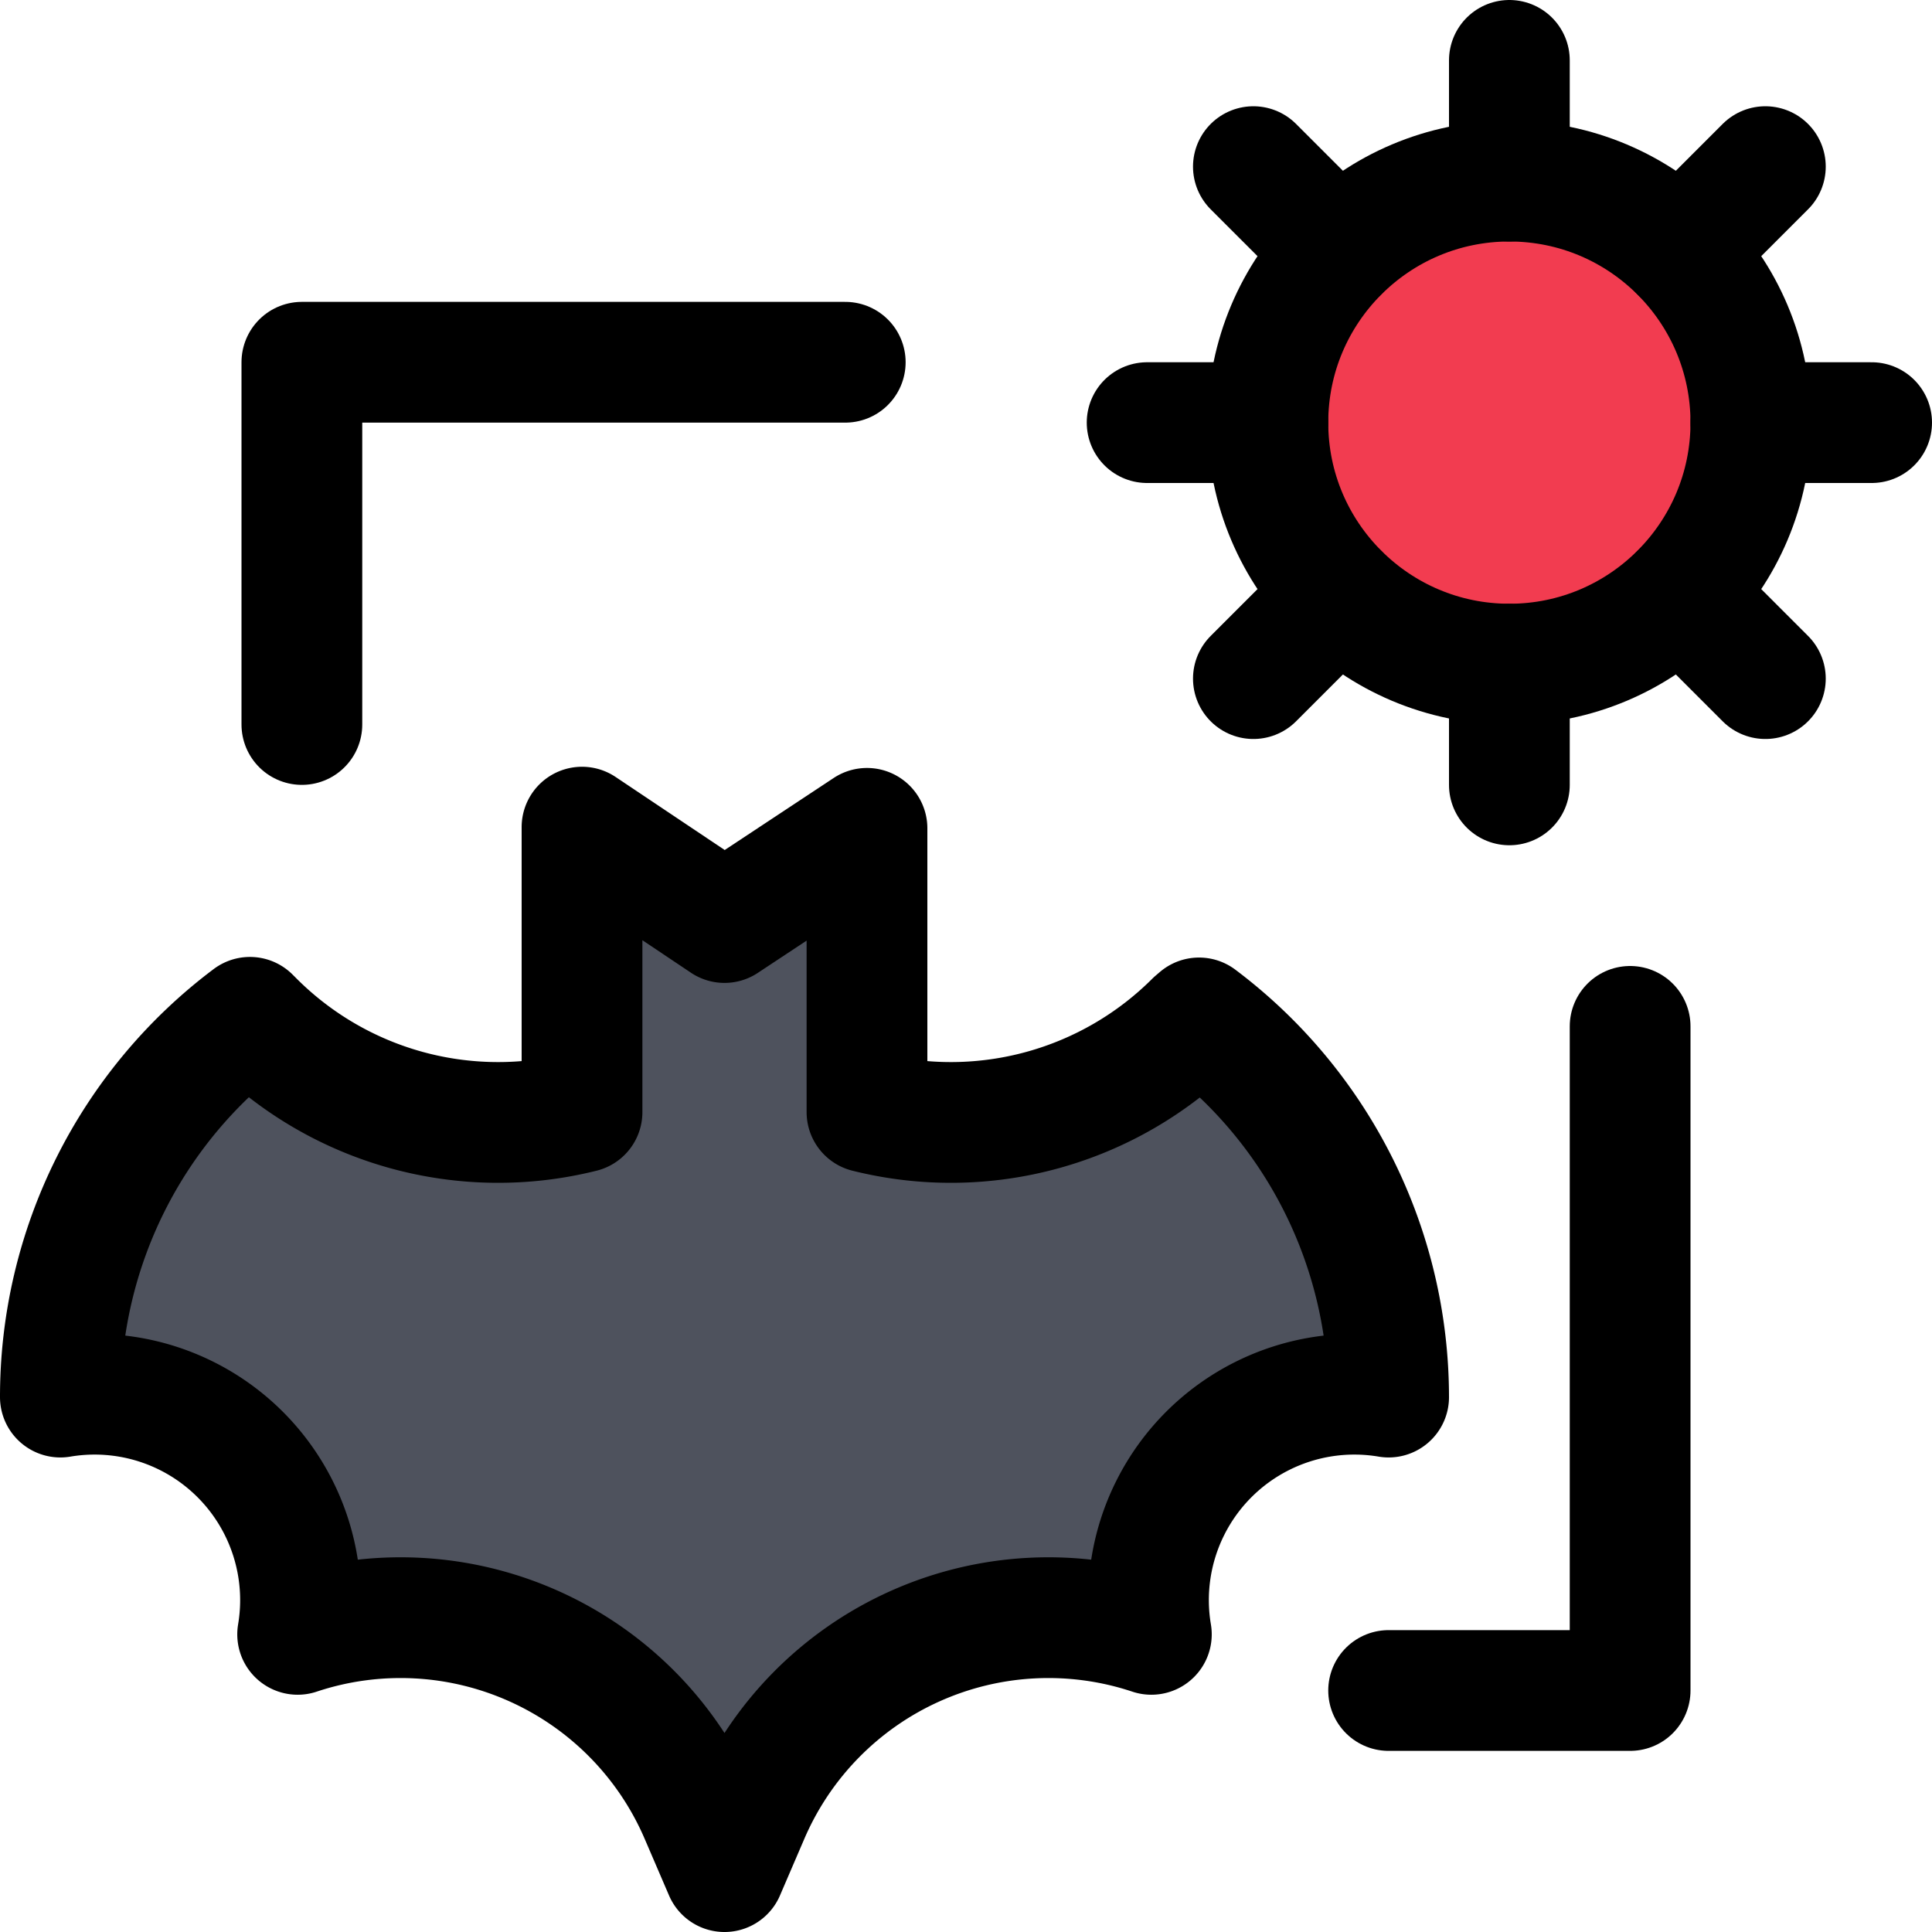 <svg xmlns="http://www.w3.org/2000/svg" viewBox="0 0 32 32"><path fill="none" d="M-1-1h582v402H-1z"/><g><path fill="none" stroke="#000" stroke-linecap="round" stroke-linejoin="round" stroke-width="2" d="M5 12V6h9M27 17v11h-4"/><path fill="#4e525d" stroke="#000" stroke-linecap="round" stroke-linejoin="round" stroke-width="2" d="M19.86 16.86h0l-.07.06a5.72 5.72 0 01-5.43 1.5h0v-4.7L12 15.28 9.64 13.7v4.72h0a5.72 5.72 0 01-5.43-1.5l-.07-.07h0A7.86 7.86 0 001 23.14h0a3.41 3.41 0 013.93 3.93h0a5.4 5.4 0 016.67 3l.4.93.4-.93a5.4 5.4 0 016.67-3h0A3.41 3.41 0 0123 23.14h0a7.86 7.86 0 00-3.14-6.28z"/><circle cx="25" cy="7" r="4" fill="#f23c50" stroke="#000" stroke-linecap="round" stroke-linejoin="round" stroke-width="2"/><path fill="none" stroke="#000" stroke-linecap="round" stroke-linejoin="round" stroke-width="2" d="M29 7h2M19 7h2M27.83 4.17l1.41-1.41M20.76 11.24l1.41-1.41M25 3V1M25 13v-2M22.17 4.17l-1.41-1.41M29.24 11.24l-1.41-1.41"/></g></svg>